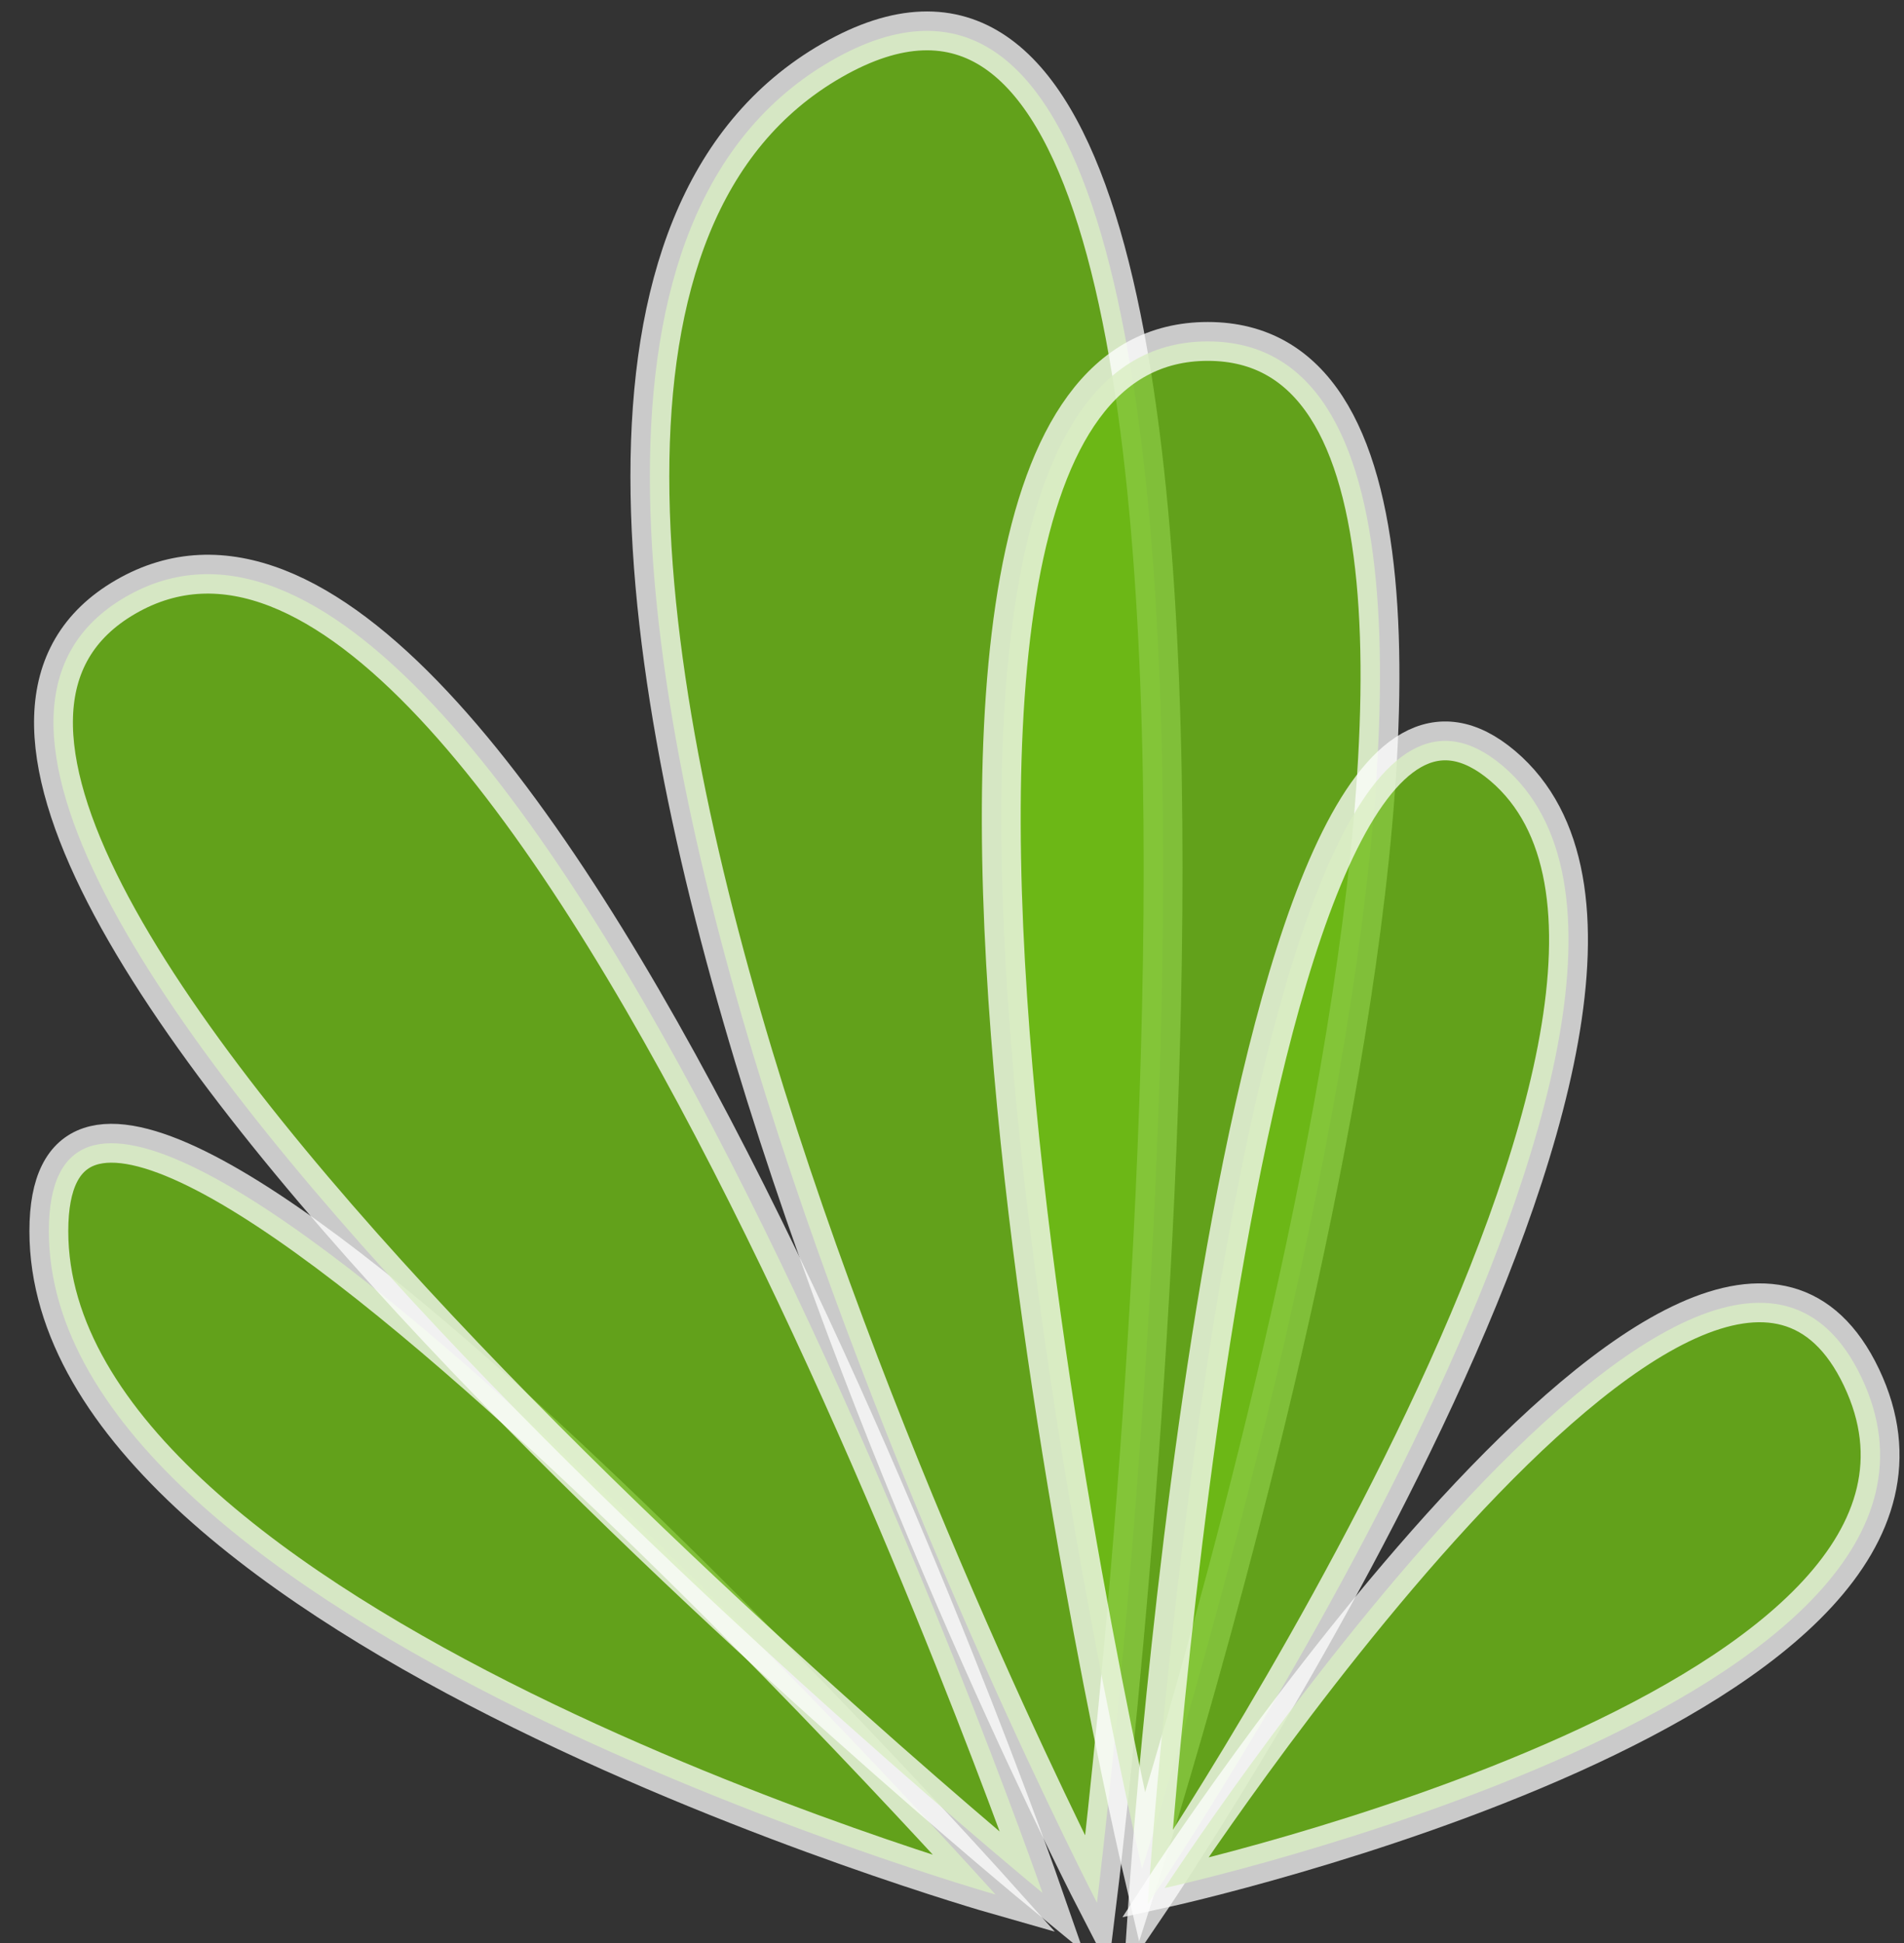 <?xml version="1.0" encoding="UTF-8" standalone="no"?>
<svg width="49px" height="50px" viewBox="0 0 49 50" version="1.1" xmlns="http://www.w3.org/2000/svg" xmlns:xlink="http://www.w3.org/1999/xlink" xmlns:sketch="http://www.bohemiancoding.com/sketch/ns">
    <rect x="0" y="0" width="49" height="50" fill="#333333" stroke="none"/>
    <!-- Generator: Sketch 3.0.4 (8053) - http://www.bohemiancoding.com/sketch -->
    <title>bush</title>
    <desc>Created with Sketch.</desc>
    <defs></defs>
    <g id="Page-1" stroke="none" stroke-width="1" fill="none" fill-rule="evenodd" sketch:type="MSPage">
        <g id="Desktop-HD-6" sketch:type="MSArtboardGroup" transform="translate(-1015, -667)" stroke="#FFFFFF" stroke-opacity="0.74" fill="#6EBD16" fill-opacity="0.8">
            <g id="bush" sketch:type="MSLayerGroup" transform="translate(1016, 668)">
                <path d="M24.62,47.753 C24.62,47.753 0.257,40.807 0.257,30.679 C0.257,20.551 24.62,47.753 24.62,47.753 Z" id="Path-1297" sketch:type="MSShapeGroup"></path>
                <path d="M25.83,47.711 C25.83,47.711 -7.769,20.131 2.238,14.357 C12.246,8.582 25.83,47.711 25.83,47.711 Z" id="Path-1298" sketch:type="MSShapeGroup"></path>
                <path d="M27.231,47.963 C27.231,47.963 6.777,8.379 20.41,0.554 C34.042,-7.271 27.231,47.963 27.231,47.963 Z" id="Path-1299" sketch:type="MSShapeGroup"></path>
                <path d="M28.391,47.083 C28.391,47.083 19.207,7.786 30.083,7.786 C40.96,7.786 28.391,47.083 28.391,47.083 Z" id="Path-1300" sketch:type="MSShapeGroup"></path>
                <path d="M28.536,48.004 C28.536,48.004 30.856,12.932 37.672,18.708 C44.488,24.485 28.536,48.004 28.536,48.004 Z" id="Path-1301" sketch:type="MSShapeGroup"></path>
                <path d="M28.971,47.586 C28.971,47.586 42.941,26.118 46.905,34.444 C50.869,42.771 28.971,47.586 28.971,47.586 Z" id="Path-1302" sketch:type="MSShapeGroup"></path>
            </g>
        </g>
    </g>
</svg>